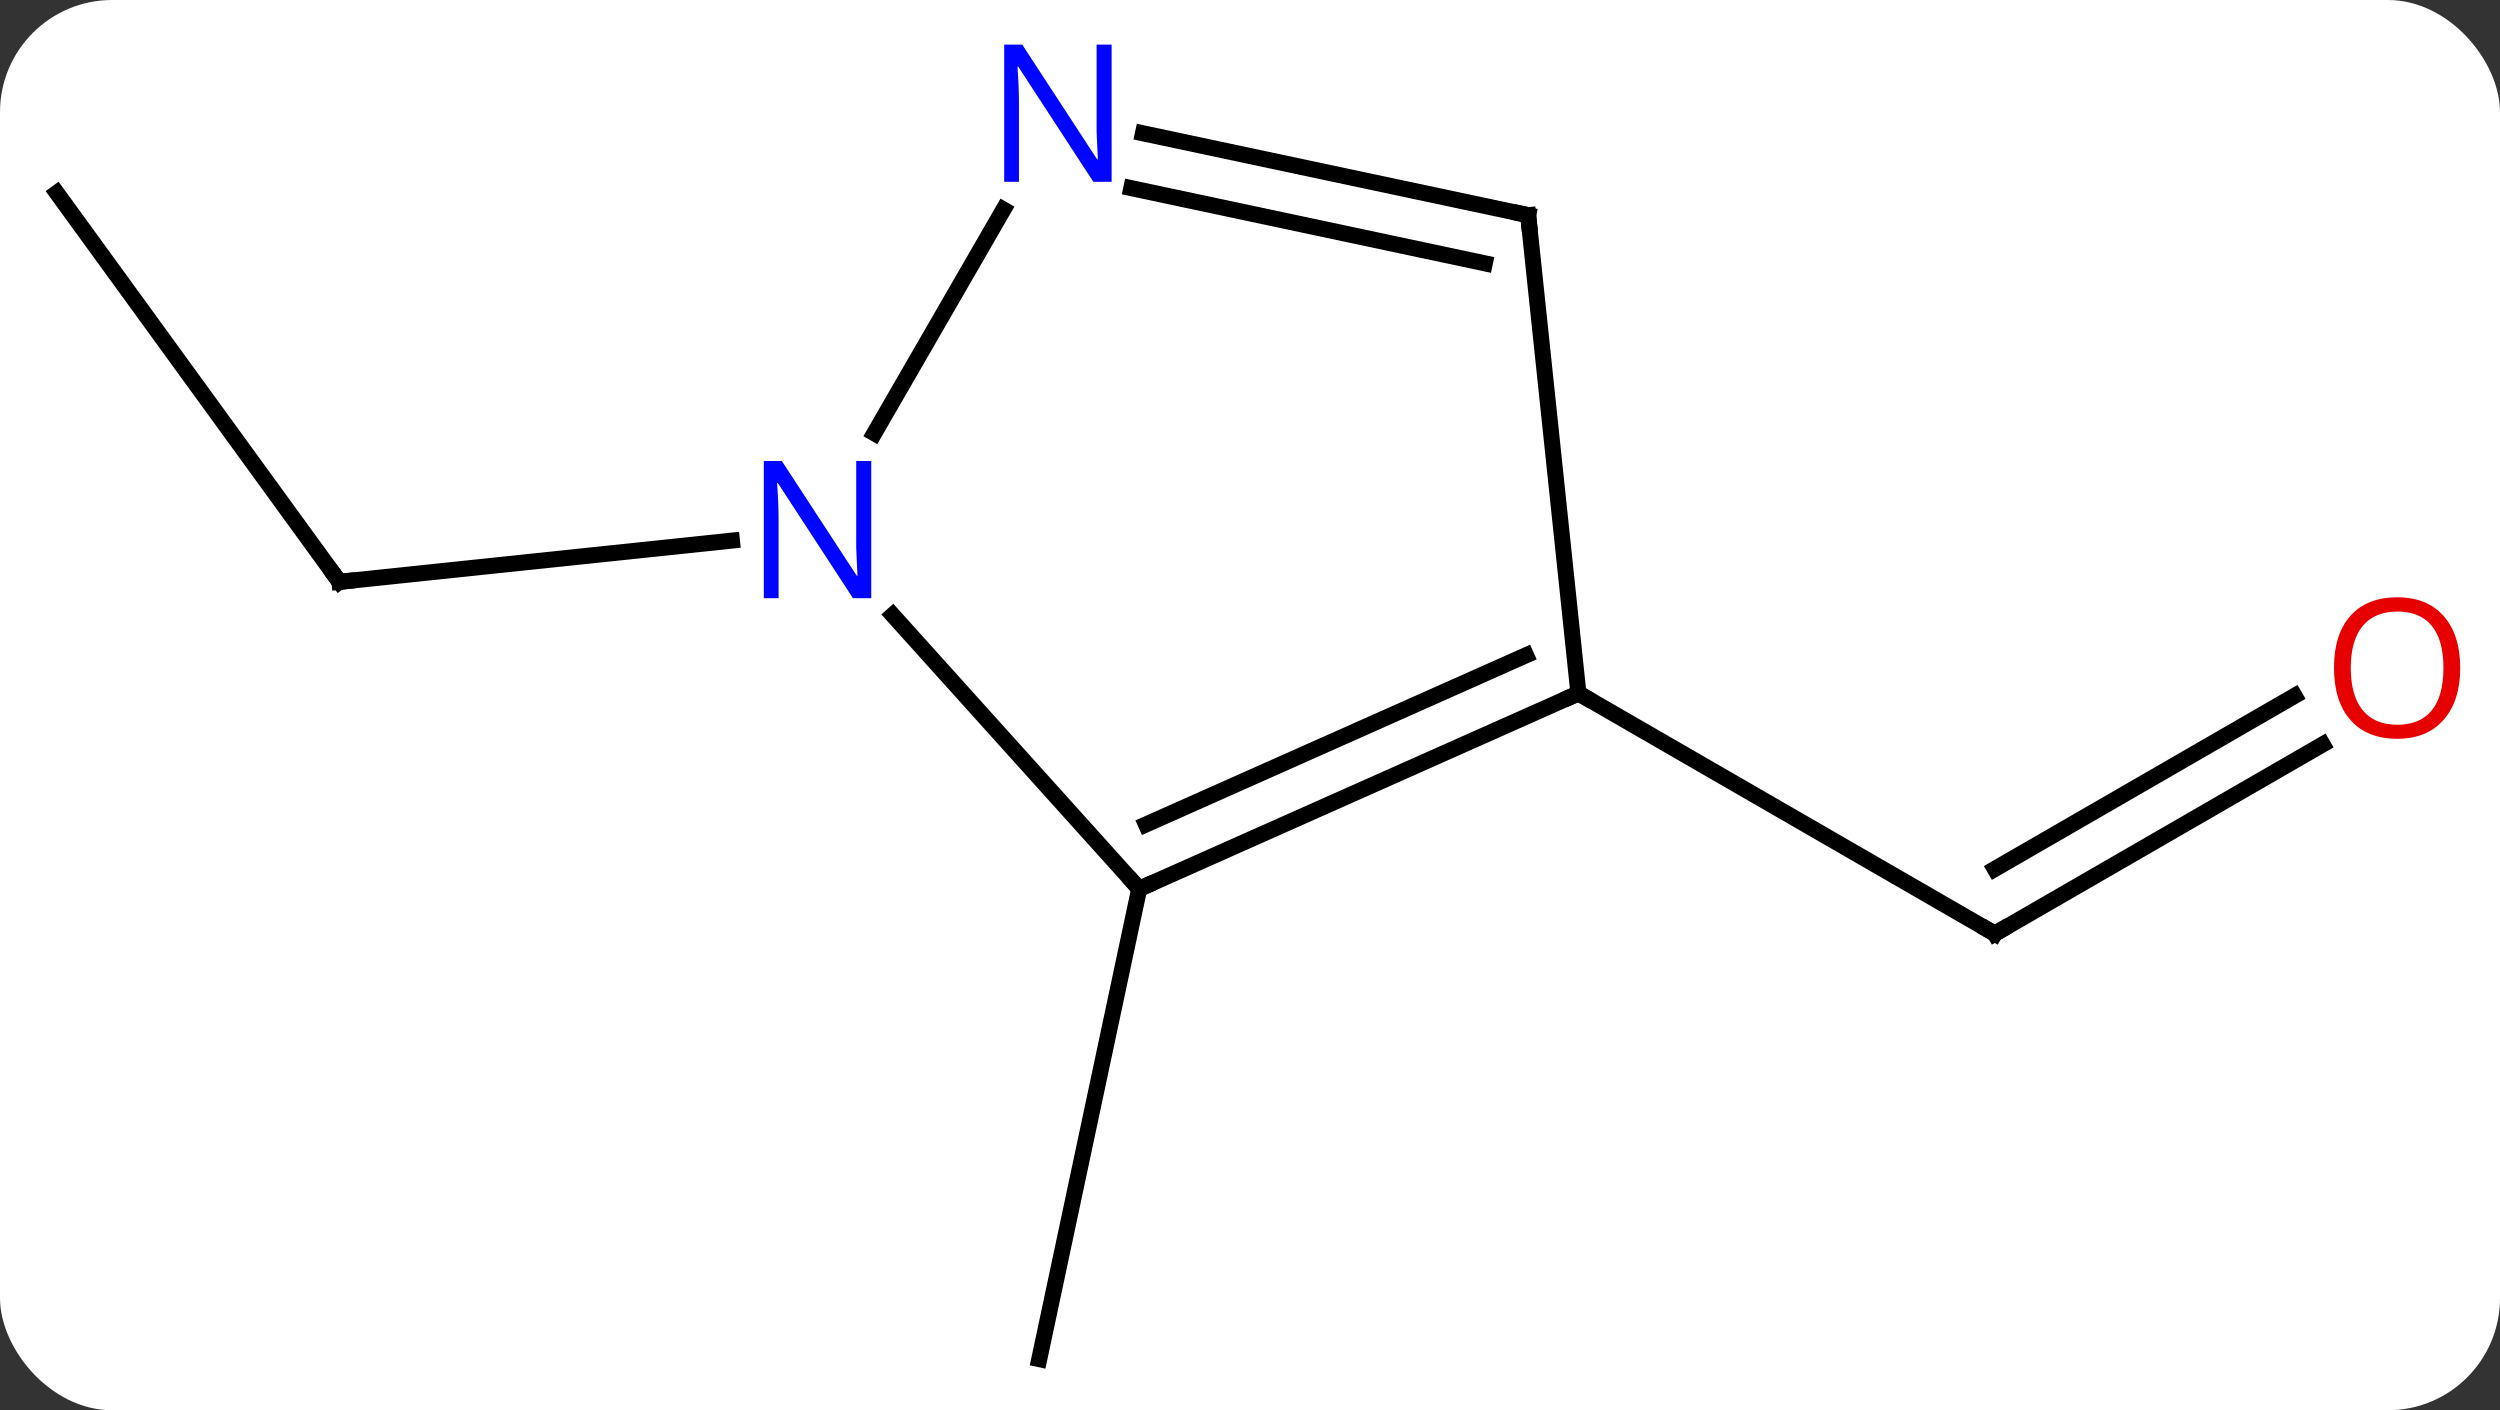 <svg width="156" viewBox="0 0 156 88" style="fill-opacity:1; color-rendering:auto; color-interpolation:auto; text-rendering:auto; stroke:black; stroke-linecap:square; stroke-miterlimit:10; shape-rendering:auto; stroke-opacity:1; fill:black; stroke-dasharray:none; font-weight:normal; stroke-width:1; font-family:'Open Sans'; font-style:normal; stroke-linejoin:miter; font-size:12; stroke-dashoffset:0; image-rendering:auto;" height="88" class="cas-substance-image" xmlns:xlink="http://www.w3.org/1999/xlink" xmlns="http://www.w3.org/2000/svg"><rect x="0" y="0" width="156" height="88" fill="#333333" stroke="none"/><svg class="cas-substance-single-component"><rect y="0" x="0" width="156" stroke="none" ry="7" rx="7" height="88" fill="white" class="cas-substance-group"/><svg y="0" x="0" width="156" viewBox="0 0 156 88" style="fill:black;" height="88" class="cas-substance-single-component-image"><svg><g><g transform="translate(77,46)" style="text-rendering:geometricPrecision; color-rendering:optimizeQuality; color-interpolation:linearRGB; stroke-linecap:butt; image-rendering:optimizeQuality;"><line y2="0.453" y1="12.264" x2="67.932" x1="47.475" style="fill:none;"/><line y2="-2.578" y1="8.223" x2="66.182" x1="47.475" style="fill:none;"/><line y2="-2.736" y1="12.264" x2="21.495" x1="47.475" style="fill:none;"/><line y2="9.465" y1="38.811" x2="-5.913" x1="-12.15" style="fill:none;"/><line y2="-33.963" y1="-9.693" x2="-73.455" x1="-55.821" style="fill:none;"/><line y2="-12.267" y1="-9.693" x2="-31.327" x1="-55.821" style="fill:none;"/><line y2="9.465" y1="-2.736" x2="-5.913" x1="21.495" style="fill:none;"/><line y2="5.446" y1="-5.112" x2="-5.49" x1="18.226" style="fill:none;"/><line y2="-32.571" y1="-2.736" x2="18.357" x1="21.495" style="fill:none;"/><line y2="-7.62" y1="9.465" x2="-21.296" x1="-5.913" style="fill:none;"/><line y2="-37.682" y1="-32.571" x2="-5.678" x1="18.357" style="fill:none;"/><line y2="-34.259" y1="-29.568" x2="-6.406" x1="15.652" style="fill:none;"/><line y2="-32.923" y1="-18.966" x2="-14.385" x1="-22.442" style="fill:none;"/><path style="fill:none; stroke-miterlimit:5;" d="M47.908 12.014 L47.475 12.264 L47.042 12.014"/></g><g transform="translate(76.125,44.484)" style="stroke-linecap:butt; fill:rgb(230,0,0); text-rendering:geometricPrecision; color-rendering:optimizeQuality; image-rendering:optimizeQuality; font-family:'Open Sans'; stroke:rgb(230,0,0); color-interpolation:linearRGB; stroke-miterlimit:5;"><path style="stroke:none;" d="M77.392 -2.806 Q77.392 -0.744 76.353 0.436 Q75.314 1.616 73.471 1.616 Q71.58 1.616 70.549 0.452 Q69.517 -0.713 69.517 -2.822 Q69.517 -4.916 70.549 -6.064 Q71.58 -7.213 73.471 -7.213 Q75.33 -7.213 76.361 -6.041 Q77.392 -4.869 77.392 -2.806 ZM70.564 -2.806 Q70.564 -1.072 71.307 -0.166 Q72.049 0.741 73.471 0.741 Q74.892 0.741 75.619 -0.158 Q76.346 -1.056 76.346 -2.806 Q76.346 -4.541 75.619 -5.431 Q74.892 -6.322 73.471 -6.322 Q72.049 -6.322 71.307 -5.423 Q70.564 -4.525 70.564 -2.806 Z"/></g><g transform="matrix(1,0,0,1,77,46)" style="stroke-linecap:butt; text-rendering:geometricPrecision; color-rendering:optimizeQuality; image-rendering:optimizeQuality; font-family:'Open Sans'; color-interpolation:linearRGB; stroke-miterlimit:5;"><path style="fill:none;" d="M-56.115 -10.098 L-55.821 -9.693 L-55.324 -9.745"/><path style="fill:none;" d="M21.038 -2.533 L21.495 -2.736 L21.928 -2.486"/><path style="fill:none;" d="M-5.456 9.262 L-5.913 9.465 L-6.248 9.093"/><path style="fill:none;" d="M18.409 -32.074 L18.357 -32.571 L17.868 -32.675"/><path style="fill:rgb(0,5,255); stroke:none;" d="M-22.634 -8.672 L-23.775 -8.672 L-28.463 -15.859 L-28.509 -15.859 Q-28.416 -14.594 -28.416 -13.547 L-28.416 -8.672 L-29.338 -8.672 L-29.338 -17.234 L-28.213 -17.234 L-23.541 -10.078 L-23.494 -10.078 Q-23.494 -10.234 -23.541 -11.094 Q-23.588 -11.953 -23.572 -12.328 L-23.572 -17.234 L-22.634 -17.234 L-22.634 -8.672 Z"/><path style="fill:rgb(0,5,255); stroke:none;" d="M-7.634 -34.655 L-8.775 -34.655 L-13.463 -41.842 L-13.509 -41.842 Q-13.416 -40.577 -13.416 -39.53 L-13.416 -34.655 L-14.338 -34.655 L-14.338 -43.217 L-13.213 -43.217 L-8.541 -36.061 L-8.494 -36.061 Q-8.494 -36.217 -8.541 -37.077 Q-8.588 -37.936 -8.572 -38.311 L-8.572 -43.217 L-7.634 -43.217 L-7.634 -34.655 Z"/></g></g></svg></svg></svg></svg>